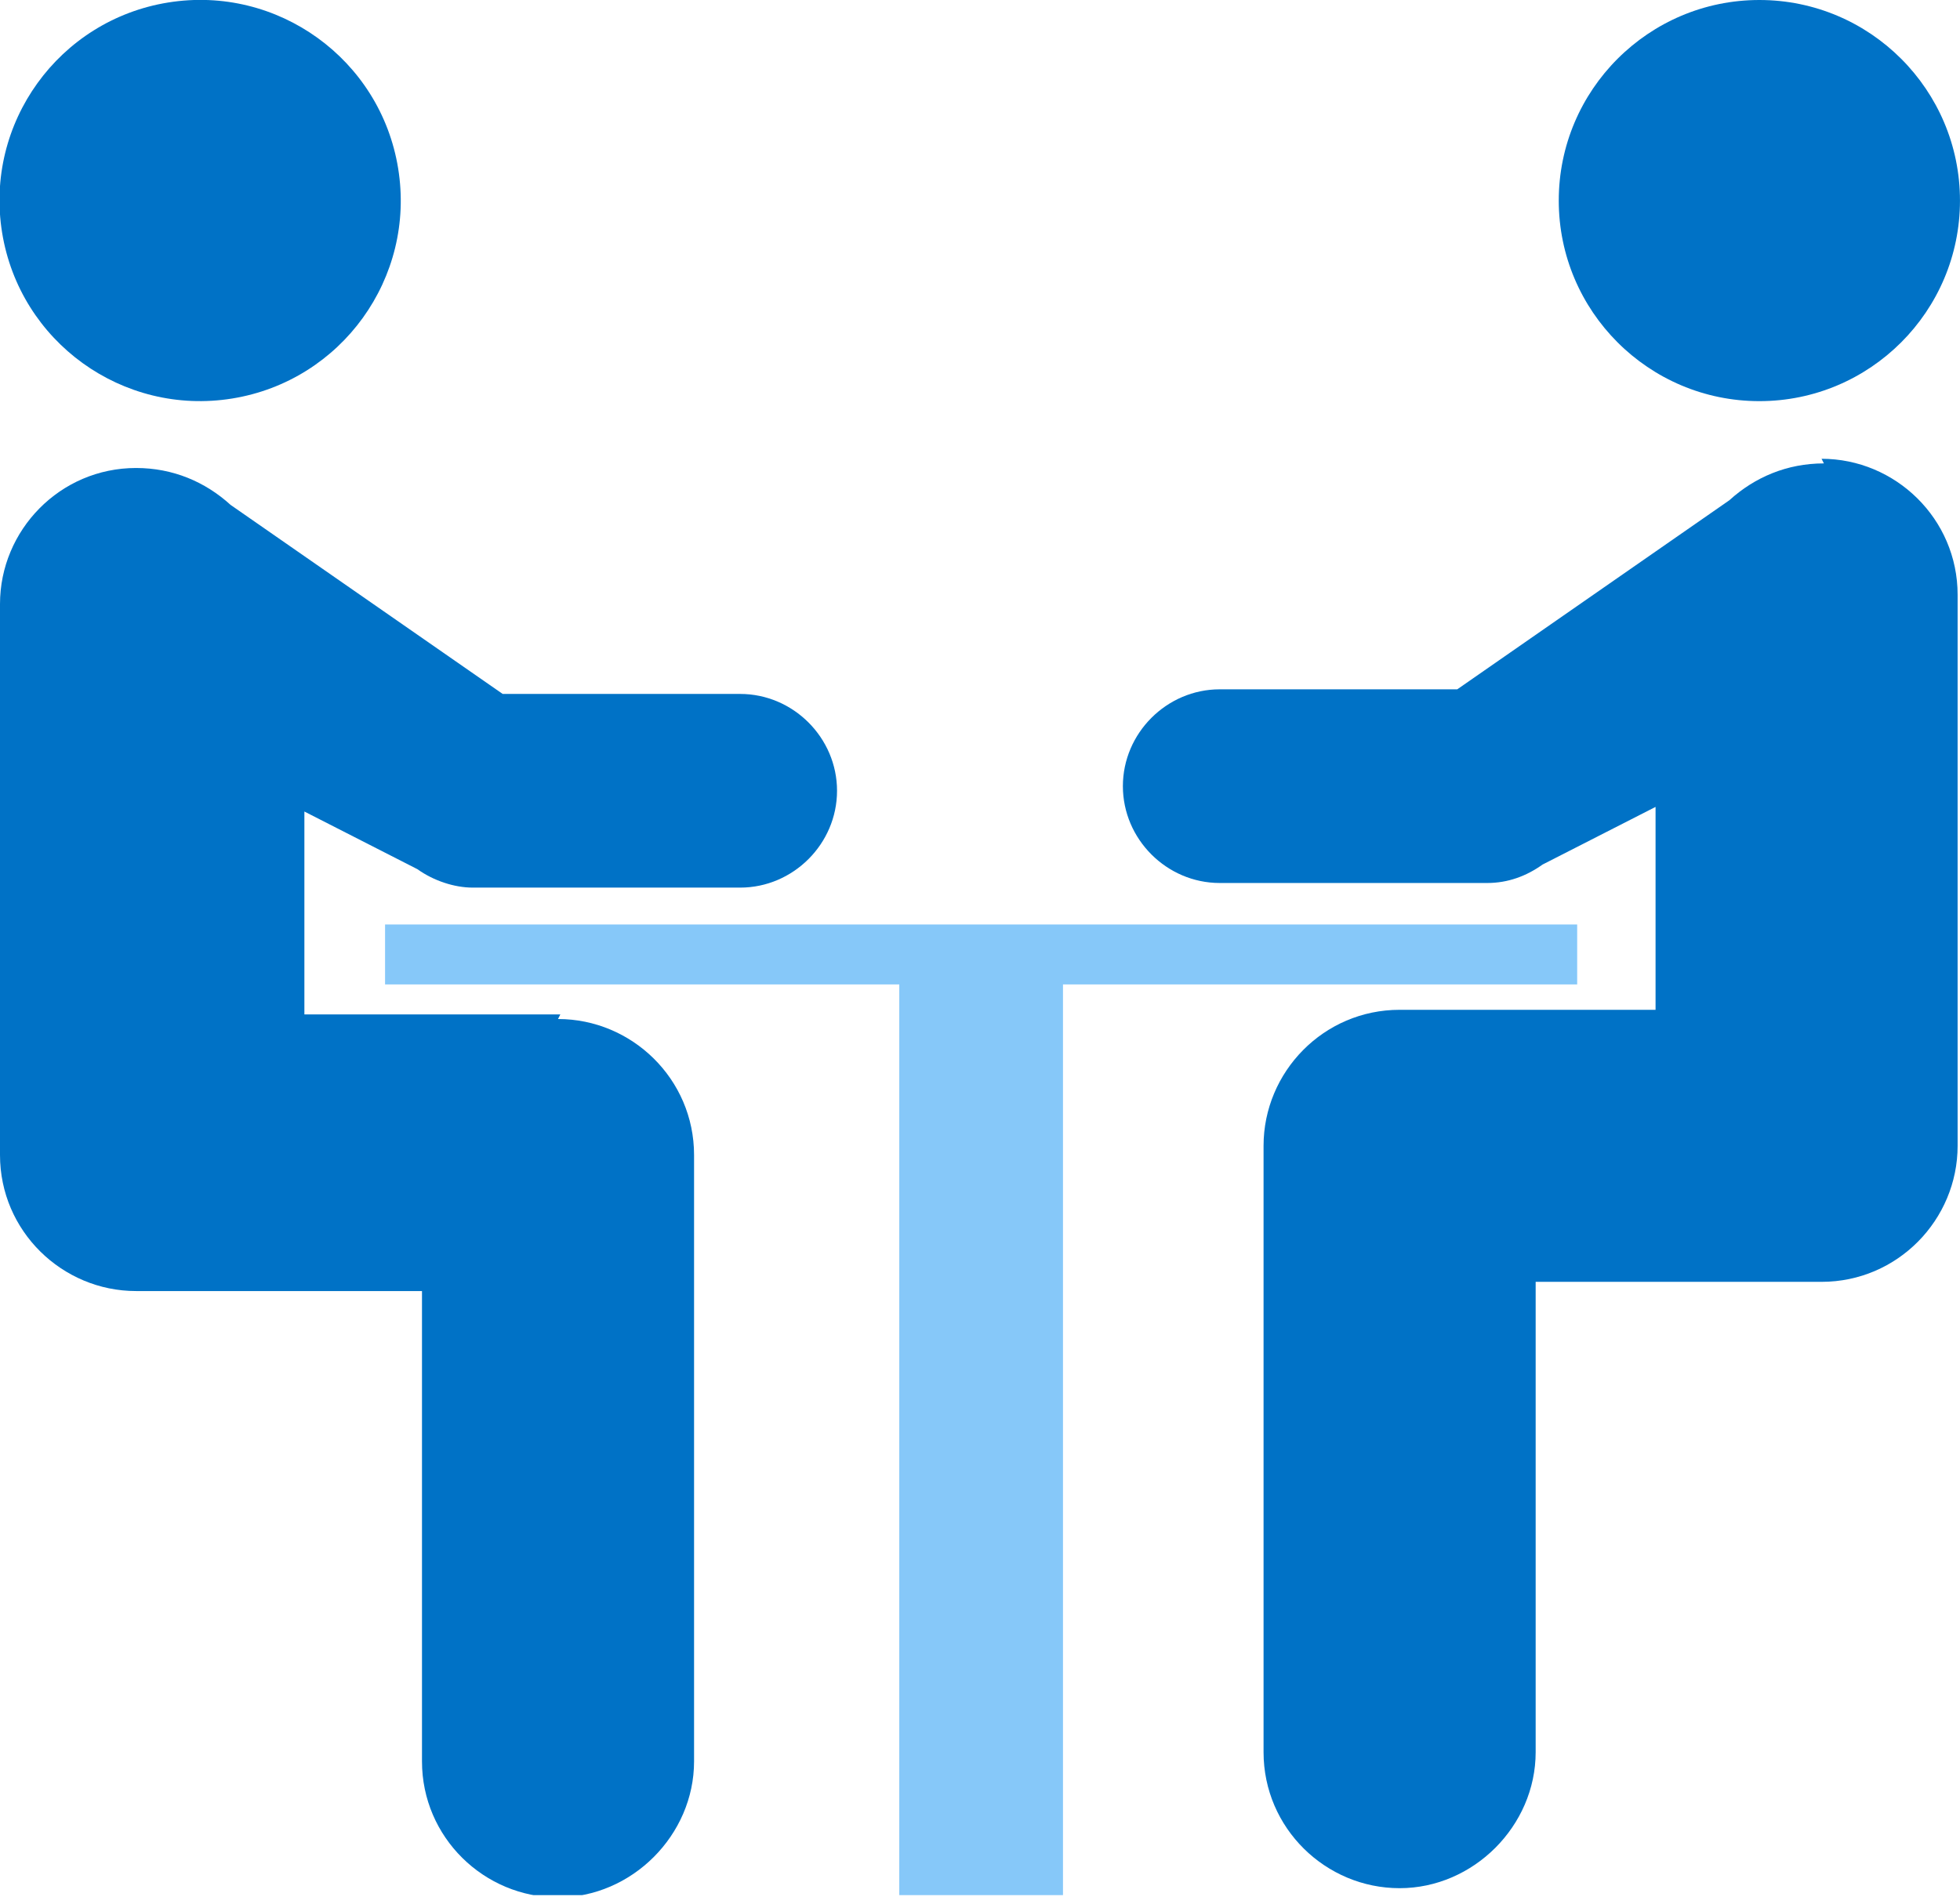 <svg width="70" height="68" viewBox="0 0 70 68" fill="none" xmlns="http://www.w3.org/2000/svg">
<g clip-path="url(#clip0_1879_7777)">
<path d="M8.293 14.235C12.199 13.602 14.853 9.923 14.22 6.017C13.588 2.111 9.908 -0.543 6.002 0.09C2.096 0.722 -0.557 4.402 0.075 8.308C0.708 12.214 4.387 14.868 8.293 14.235Z" fill="#0072C6"/>
<path d="M20.012 36.235H10.871V28.988L14.906 31.047C15.482 31.459 16.224 31.706 16.882 31.706H26.435C28.329 31.706 29.894 30.141 29.894 28.247C29.894 26.353 28.329 24.788 26.435 24.788H17.953L8.235 18.035C7.329 17.211 6.176 16.717 4.859 16.717C2.141 16.717 0 18.941 0 21.576V41.258C0 43.976 2.224 46.117 4.859 46.117H15.071V62.917C15.071 65.635 17.294 67.776 19.929 67.776C22.565 67.776 24.788 65.553 24.788 62.917V41.258C24.788 38.541 22.565 36.4 19.929 36.4L20.012 36.235Z" fill="#0072C6"/>
<path d="M62.835 14.329C66.788 14.329 69.999 11.118 69.999 7.165C69.999 3.212 66.788 0 62.835 0C58.882 0 55.67 3.212 55.67 7.165C55.67 11.118 58.882 14.329 62.835 14.329Z" fill="#0072C6"/>
<path d="M65.139 16.553C63.821 16.553 62.668 17.047 61.762 17.87L52.045 24.623H43.562C41.668 24.623 40.103 26.188 40.103 28.082C40.103 29.976 41.668 31.541 43.562 31.541H53.115C53.856 31.541 54.515 31.294 55.092 30.882L59.127 28.823V36.071H49.986C47.268 36.071 45.127 38.294 45.127 40.929V62.588C45.127 65.306 47.351 67.447 49.986 67.447C52.621 67.447 54.845 65.224 54.845 62.588V45.788H65.056C67.774 45.788 69.915 43.565 69.915 40.929V21.247C69.915 18.529 67.692 16.388 65.056 16.388L65.139 16.553Z" fill="#0072C6"/>
<path d="M56.328 35.165V33.023H13.752V35.165H32.117V67.694H37.964V35.165H56.328Z" fill="#86C8F9"/>
</g>
<defs>
<clipPath id="clip0_1879_7777">
<rect width="70" height="67.694" fill="white"/>
</clipPath>
</defs>
</svg>
